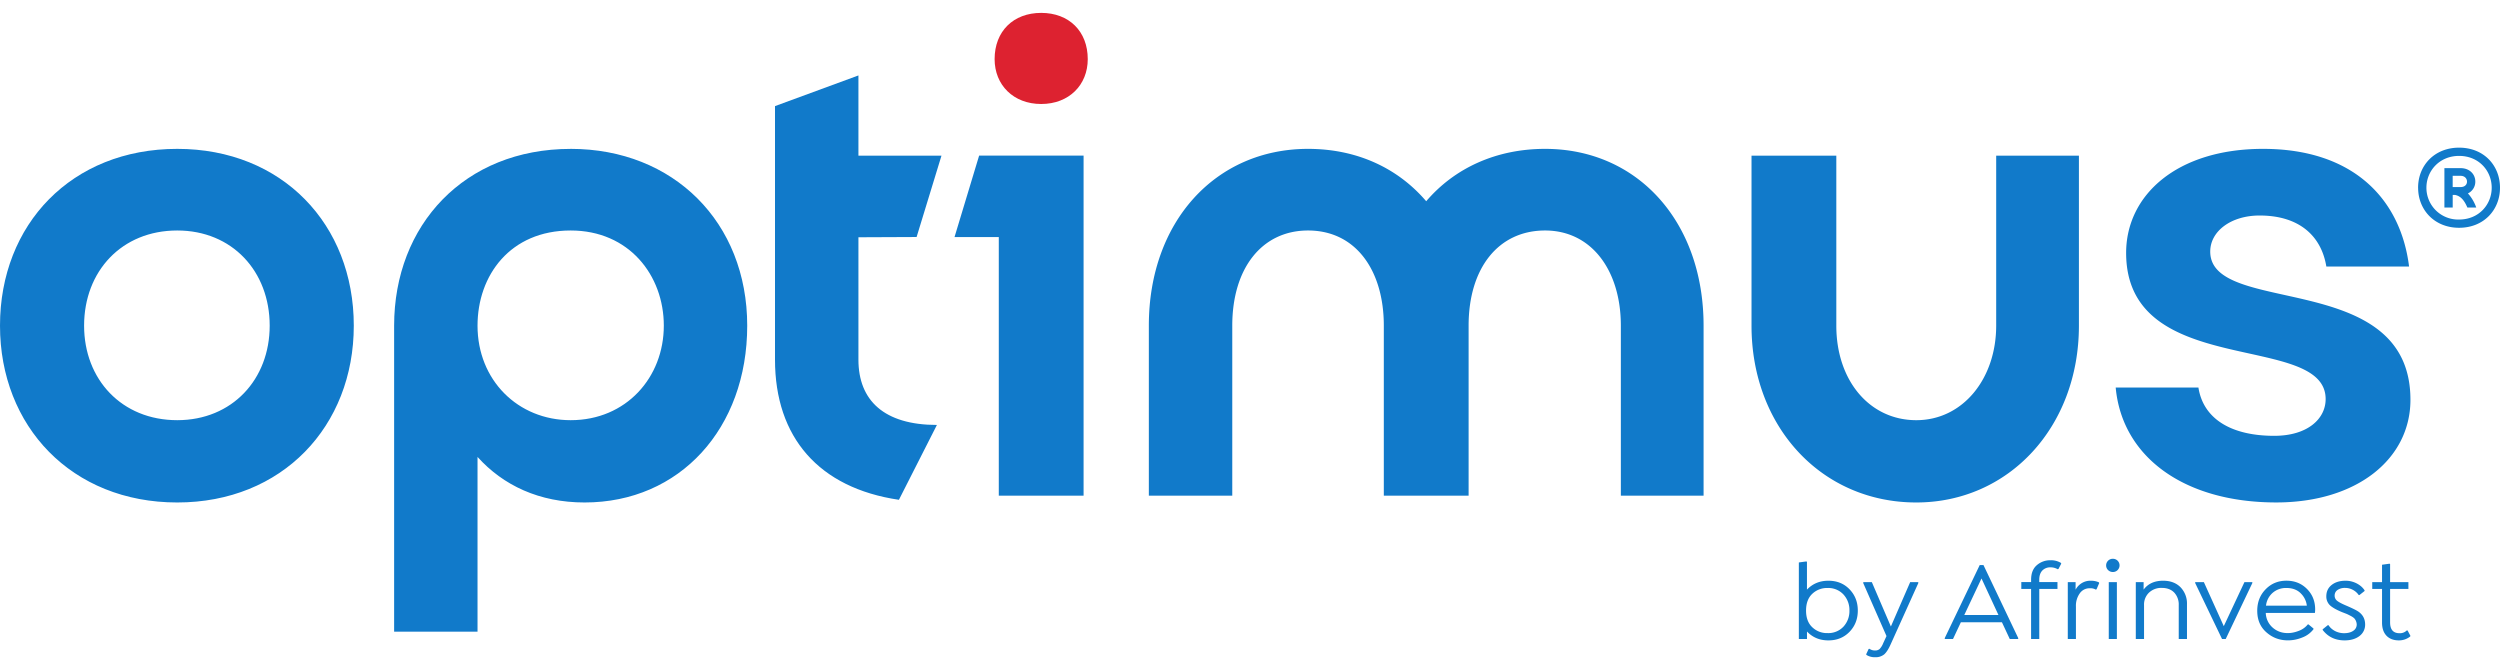 <svg xmlns="http://www.w3.org/2000/svg" width="97" height="26" fill="none"><path fill="#117ACA" d="m37.99 6.038-.955 3.161h1.718v10.032h3.29V6.038H37.99ZM6.877 5.776C2.777 5.776 0 8.705 0 12.636c0 3.905 2.778 6.86 6.877 6.86 4.073 0 6.85-2.955 6.85-6.86 0-3.931-2.778-6.86-6.85-6.86Zm0 10.527c-2.157 0-3.614-1.583-3.614-3.667 0-2.11 1.457-3.693 3.614-3.693 2.131 0 3.587 1.583 3.587 3.693 0 2.085-1.456 3.667-3.587 3.667ZM22.142 5.777c-4.126 0-6.85 2.955-6.85 6.86v11.872h3.236v-6.78c.998 1.107 2.4 1.767 4.154 1.767 3.695 0 6.31-2.876 6.31-6.86 0-4.01-2.858-6.86-6.85-6.86Zm0 10.526c-2.05 0-3.614-1.556-3.614-3.667 0-1.952 1.268-3.693 3.614-3.693 2.266 0 3.614 1.741 3.614 3.693 0 2.005-1.456 3.667-3.614 3.667ZM36.352 16.488c-2.048-.001-3.045-.95-3.045-2.533V9.206l2.257-.01.965-3.156h-3.222V2.927l-3.237 1.19v9.838c0 3.01 1.698 4.978 4.808 5.437l1.474-2.904Z"/><path fill="#DD2230" d="M38.591 2.294c0 1.003.729 1.741 1.807 1.741 1.079 0 1.807-.738 1.807-1.741 0-1.082-.728-1.794-1.807-1.794s-1.807.713-1.807 1.794Z"/><path fill="#117ACA" d="M56.982 12.636c0-2.242 1.16-3.693 2.967-3.693 1.807 0 2.94 1.556 2.94 3.693v6.596h3.21v-6.596c0-4.037-2.563-6.86-6.15-6.86-1.889 0-3.507.74-4.612 2.032-1.106-1.293-2.697-2.032-4.586-2.032-3.587 0-6.176 2.823-6.176 6.86v6.596h3.237v-6.596c0-2.242 1.16-3.693 2.94-3.693 1.86 0 2.94 1.556 2.94 3.693v6.596h3.29v-6.596ZM80.662 12.636V6.041h-3.21v6.595c0 2.058-1.294 3.667-3.1 3.667-1.808 0-3.103-1.53-3.103-3.667V6.041h-3.29v6.595c0 3.931 2.724 6.86 6.392 6.86 3.587 0 6.311-2.929 6.311-6.86ZM93.525 15.512c0-5.092-7.768-3.219-7.768-5.751 0-.792.81-1.399 1.915-1.399 1.565 0 2.401.818 2.59 1.98h3.21c-.325-2.613-2.158-4.566-5.665-4.566-3.344 0-5.313 1.794-5.313 4.037 0 4.934 7.741 3.034 7.741 5.672 0 .765-.701 1.425-1.996 1.425-1.672 0-2.751-.66-2.94-1.873h-3.21c.244 2.664 2.617 4.458 6.23 4.458 3.13 0 5.206-1.688 5.206-3.983ZM93.823 7.284c0 .859.635 1.554 1.589 1.554.961 0 1.588-.695 1.588-1.554 0-.864-.627-1.555-1.588-1.555-.954 0-1.59.691-1.59 1.555Zm1.589-1.235c.772 0 1.266.583 1.266 1.235 0 .647-.494 1.234-1.266 1.234a1.232 1.232 0 0 1-1.267-1.234c0-.652.504-1.235 1.267-1.235Zm-.57 2.003h.323v-.488h.092c.203.039.349.186.477.488h.344a1.606 1.606 0 0 0-.323-.548.5.5 0 0 0 .287-.458c0-.293-.229-.522-.569-.522h-.63v1.528Zm.878-1.006c0 .125-.097.212-.247.212h-.309v-.436h.31c.15 0 .246.1.246.224ZM70.11 21.8v1.077c.22-.23.498-.345.831-.345.333 0 .608.111.822.334.213.222.32.496.32.824 0 .327-.107.601-.32.823-.215.223-.489.334-.822.334-.337 0-.613-.115-.83-.345v.291h-.316v-2.97l.293-.04.022.017Zm.8 2.764a.802.802 0 0 0 .617-.251.888.888 0 0 0 .231-.623.888.888 0 0 0-.231-.623.803.803 0 0 0-.617-.253.83.83 0 0 0-.595.227c-.16.152-.24.368-.24.649 0 .28.08.495.24.646a.821.821 0 0 0 .595.228ZM74.114 22.586h.304l.018.025-1.071 2.372c-.085.195-.172.33-.258.407a.528.528 0 0 1-.355.11.596.596 0 0 1-.334-.089l-.01-.027.095-.204.03-.008a.364.364 0 0 0 .215.067.268.268 0 0 0 .178-.054.695.695 0 0 0 .142-.228l.128-.278-.908-2.068.018-.025h.321l.739 1.722.749-1.722h-.001ZM76.813 21.925h.146l1.353 2.842-.013.026h-.32l-.304-.65h-1.593l-.305.65h-.312l-.013-.026 1.361-2.842Zm.069.52-.668 1.417h1.326l-.658-1.418ZM79.967 21.844l.009.026-.108.207-.029.01a.542.542 0 0 0-.28-.074.42.42 0 0 0-.316.123c-.08.083-.12.203-.12.361v.088h.707v.265h-.706v1.943h-.318V22.85h-.379v-.266h.38v-.088c0-.25.073-.439.222-.567a.781.781 0 0 1 .526-.191.74.74 0 0 1 .413.105ZM81.437 22.595l.013.026-.104.243-.029.013a.41.41 0 0 0-.234-.052.457.457 0 0 0-.39.2.826.826 0 0 0-.147.509v1.258h-.316v-2.206h.303v.295a.646.646 0 0 1 .599-.349c.109 0 .21.02.304.063ZM82.164 22.118a.252.252 0 0 1-.185.076.255.255 0 0 1-.186-.076.247.247 0 0 1-.075-.18c0-.071.026-.132.075-.182a.253.253 0 0 1 .186-.075.256.256 0 0 1 .185.437Zm-.029 2.675h-.315v-2.207h.315v2.207ZM83.93 22.532c.283 0 .508.085.675.254a.908.908 0 0 1 .25.66v1.347h-.32v-1.315a.675.675 0 0 0-.176-.487c-.117-.12-.277-.18-.478-.18a.686.686 0 0 0-.498.182.635.635 0 0 0-.194.485v1.315h-.32v-2.207h.303v.291c.17-.23.424-.345.758-.345ZM87.085 22.586h.297l.014.025-1.038 2.182h-.143l-1.047-2.182.013-.025h.329l.773 1.709.802-1.71ZM89.82 23.782h-1.908a.788.788 0 0 0 .272.573c.162.14.355.209.58.209.14 0 .284-.03.434-.089a.797.797 0 0 0 .345-.248h.027l.194.16v.026a.981.981 0 0 1-.434.321c-.184.075-.37.112-.557.112-.324 0-.603-.104-.838-.313-.236-.207-.354-.485-.354-.836 0-.333.108-.61.325-.832.216-.222.485-.334.807-.334.31 0 .568.1.775.298.226.215.34.487.34.816 0 .056-.004.1-.01.136l.001.001Zm-1.106-.968a.785.785 0 0 0-.533.186.773.773 0 0 0-.26.5h1.584a.784.784 0 0 0-.218-.46c-.138-.15-.33-.226-.573-.226ZM90.972 24.847c-.36 0-.644-.134-.852-.404v-.026l.198-.16h.029c.06.096.145.171.254.228a.76.76 0 0 0 .35.083c.144 0 .263-.03.354-.092a.286.286 0 0 0 .136-.243.38.38 0 0 0-.103-.25.722.722 0 0 0-.139-.09 4.187 4.187 0 0 0-.14-.07l-.182-.07a2.695 2.695 0 0 1-.233-.107 1.425 1.425 0 0 1-.188-.116.469.469 0 0 1-.195-.392c0-.184.068-.33.205-.44.138-.11.32-.166.544-.166.147 0 .288.034.423.101.137.07.24.16.312.27v.028l-.2.158h-.026a.628.628 0 0 0-.229-.203.622.622 0 0 0-.294-.075.503.503 0 0 0-.299.08.256.256 0 0 0-.113.217.25.25 0 0 0 .101.206c.065.051.173.108.324.173.262.112.432.196.509.252.165.12.249.284.249.49a.546.546 0 0 1-.218.448c-.148.113-.34.17-.578.17h.001ZM93.387 24.457l.029.009.109.205-.01.025a.696.696 0 0 1-.438.151c-.204 0-.364-.06-.48-.18-.117-.122-.174-.292-.174-.514v-1.302h-.38v-.265h.38v-.674l.293-.041.02.017v.698h.71v.265h-.71v1.298c0 .28.122.42.366.42a.377.377 0 0 0 .285-.112Z"/></svg>